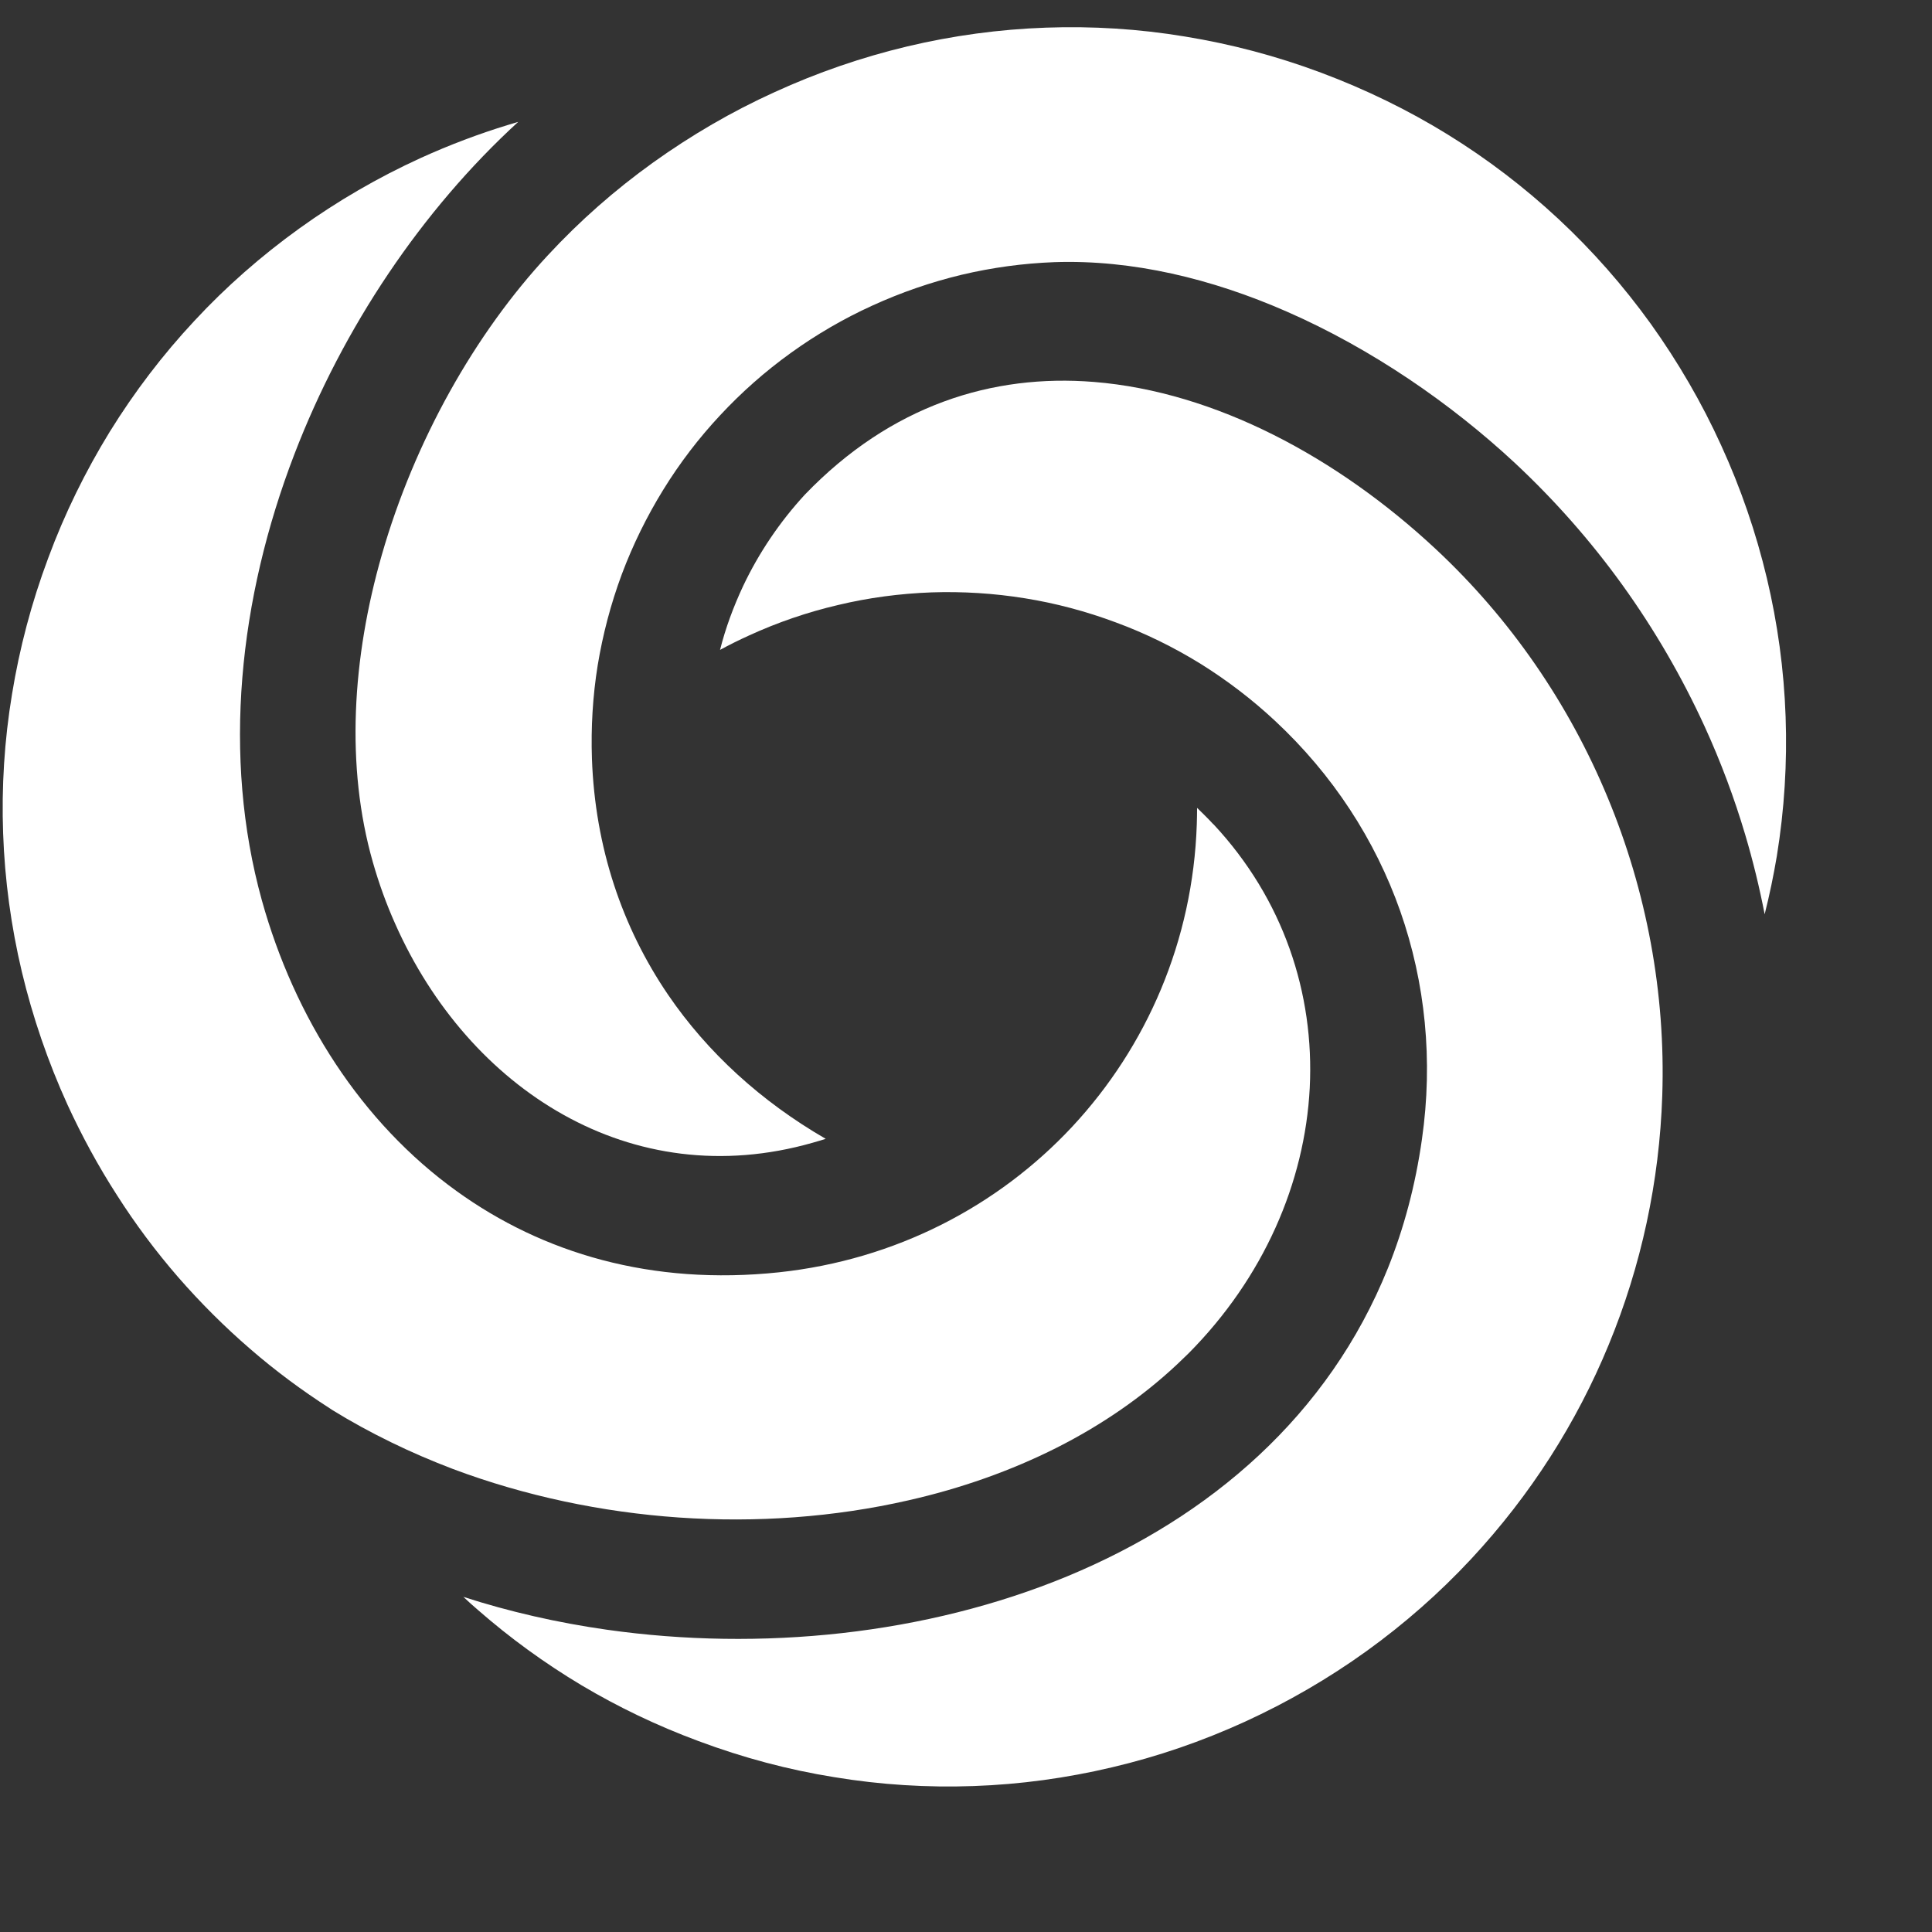 <?xml version="1.0" encoding="UTF-8" standalone="no"?><!DOCTYPE svg PUBLIC "-//W3C//DTD SVG 1.1//EN" "http://www.w3.org/Graphics/SVG/1.1/DTD/svg11.dtd"><svg width="100%" height="100%" viewBox="0 0 13 13" version="1.1" xmlns="http://www.w3.org/2000/svg" xmlns:xlink="http://www.w3.org/1999/xlink" xml:space="preserve" style="fill-rule:evenodd;clip-rule:evenodd;stroke-linejoin:round;stroke-miterlimit:1.414;"><rect x="0" y="0" width="13" height="13" fill="#333333" stroke="none"/><g><path d="M3.487,0.82l-0.07,0.021c-0.196,0.06 -0.39,0.133 -0.586,0.222c-0.287,0.131 -0.561,0.29 -0.818,0.475c-0.254,0.183 -0.492,0.391 -0.706,0.622c-0.211,0.226 -0.402,0.476 -0.569,0.746c-0.162,0.264 -0.302,0.547 -0.414,0.85c-0.113,0.302 -0.193,0.608 -0.243,0.914c-0.052,0.313 -0.071,0.627 -0.06,0.937c0.011,0.316 0.054,0.628 0.126,0.932c0.073,0.306 0.176,0.606 0.307,0.894c0.097,0.211 0.208,0.415 0.333,0.609c0.123,0.193 0.261,0.378 0.412,0.552c0.149,0.171 0.312,0.334 0.486,0.484c0.166,0.144 0.345,0.277 0.535,0.399l0.015,0.01c0.126,0.078 0.258,0.15 0.395,0.217c0.137,0.067 0.277,0.127 0.419,0.181c0.483,0.181 1,0.29 1.519,0.326c0.522,0.036 1.046,-0.002 1.542,-0.115c0.354,-0.08 0.692,-0.199 1.003,-0.356c0.298,-0.151 0.57,-0.337 0.807,-0.559c0.02,-0.019 0.046,-0.044 0.078,-0.075c0.504,-0.508 0.782,-1.147 0.815,-1.786c0.032,-0.636 -0.178,-1.271 -0.648,-1.774l-0.001,0c-0.021,-0.023 -0.042,-0.044 -0.063,-0.065l-0.046,-0.045c0,0.037 -0.001,0.074 -0.002,0.11c-0.026,0.785 -0.337,1.497 -0.838,2.035c-0.499,0.535 -1.188,0.896 -1.973,0.98c-0.858,0.091 -1.591,-0.129 -2.169,-0.546c-0.642,-0.462 -1.091,-1.167 -1.311,-1.957c-0.268,-0.967 -0.155,-2.029 0.219,-3.002c0.328,-0.854 0.858,-1.642 1.506,-2.236Z" style="fill:#fff;fill-rule:nonzero;"/><path d="M9.657,3.691c-0.655,-0.61 -1.477,-1.055 -2.296,-1.121c-0.682,-0.055 -1.365,0.155 -1.945,0.758c-0.168,0.182 -0.31,0.392 -0.416,0.616c-0.065,0.139 -0.118,0.282 -0.155,0.429c0.064,-0.035 0.129,-0.067 0.195,-0.097c0.192,-0.088 0.393,-0.157 0.599,-0.205c0.204,-0.049 0.415,-0.077 0.629,-0.085c0.209,-0.007 0.42,0.006 0.63,0.04c0.205,0.033 0.409,0.087 0.61,0.162c0.201,0.074 0.391,0.168 0.568,0.277c0.181,0.113 0.35,0.242 0.502,0.384c0.39,0.363 0.675,0.802 0.844,1.282c0.169,0.482 0.222,1.005 0.146,1.534c-0.044,0.312 -0.122,0.601 -0.229,0.868c-0.399,0.992 -1.197,1.675 -2.156,2.073c-0.952,0.394 -2.063,0.507 -3.1,0.36c-0.331,-0.047 -0.656,-0.121 -0.965,-0.221c0.033,0.031 0.066,0.061 0.099,0.089c0.214,0.187 0.447,0.357 0.698,0.507c0.244,0.145 0.506,0.271 0.784,0.374c0.302,0.113 0.608,0.194 0.914,0.243c0.314,0.052 0.628,0.071 0.937,0.06c0.316,-0.011 0.628,-0.054 0.932,-0.126c0.307,-0.072 0.606,-0.175 0.895,-0.307c0.286,-0.131 0.561,-0.29 0.818,-0.475c0.254,-0.183 0.491,-0.391 0.705,-0.621c0.4,-0.43 0.709,-0.917 0.924,-1.439c0.22,-0.532 0.342,-1.101 0.361,-1.678c0.023,-0.691 -0.106,-1.376 -0.367,-2.005c-0.261,-0.63 -0.655,-1.205 -1.161,-1.676Z" style="fill:#fff;fill-rule:nonzero;"/><path d="M11.874,6.152c0.033,-0.131 0.06,-0.261 0.082,-0.392c0.051,-0.314 0.07,-0.628 0.059,-0.937c-0.011,-0.317 -0.054,-0.629 -0.126,-0.932c-0.073,-0.307 -0.176,-0.607 -0.308,-0.895c-0.13,-0.286 -0.29,-0.561 -0.474,-0.818c-0.183,-0.254 -0.391,-0.491 -0.622,-0.706c-0.227,-0.211 -0.476,-0.402 -0.747,-0.569c-0.263,-0.162 -0.547,-0.301 -0.849,-0.414c-0.302,-0.113 -0.608,-0.193 -0.914,-0.243c-0.313,-0.052 -0.627,-0.071 -0.936,-0.06c-0.317,0.011 -0.629,0.054 -0.933,0.126c-0.306,0.073 -0.606,0.176 -0.894,0.308c-0.287,0.13 -0.561,0.29 -0.818,0.474c-0.255,0.183 -0.492,0.391 -0.706,0.622c-0.492,0.528 -0.899,1.251 -1.119,2.018c-0.199,0.693 -0.245,1.421 -0.06,2.068c0.041,0.144 0.091,0.282 0.151,0.416c0.246,0.554 0.643,1.011 1.133,1.284c0.485,0.271 1.064,0.362 1.676,0.187c0.029,-0.008 0.058,-0.017 0.087,-0.026c-0.434,-0.251 -0.795,-0.58 -1.061,-0.97c-0.309,-0.454 -0.491,-0.992 -0.512,-1.588c-0.007,-0.209 0.005,-0.42 0.039,-0.63c0.034,-0.205 0.087,-0.409 0.162,-0.611c0.075,-0.2 0.169,-0.39 0.278,-0.567c0.112,-0.182 0.241,-0.35 0.383,-0.502c0.145,-0.156 0.305,-0.297 0.476,-0.42c0.172,-0.124 0.356,-0.231 0.547,-0.318c0.197,-0.09 0.398,-0.159 0.602,-0.208c0.207,-0.049 0.415,-0.077 0.624,-0.085c0.526,-0.018 1.061,0.112 1.563,0.332c0.576,0.252 1.109,0.622 1.535,1.018c0.27,0.252 0.513,0.528 0.726,0.824c0.215,0.299 0.4,0.618 0.552,0.95c0.108,0.236 0.199,0.479 0.273,0.728c0.052,0.175 0.096,0.355 0.131,0.536Z" style="fill:#fff;fill-rule:nonzero;"/></g></svg>